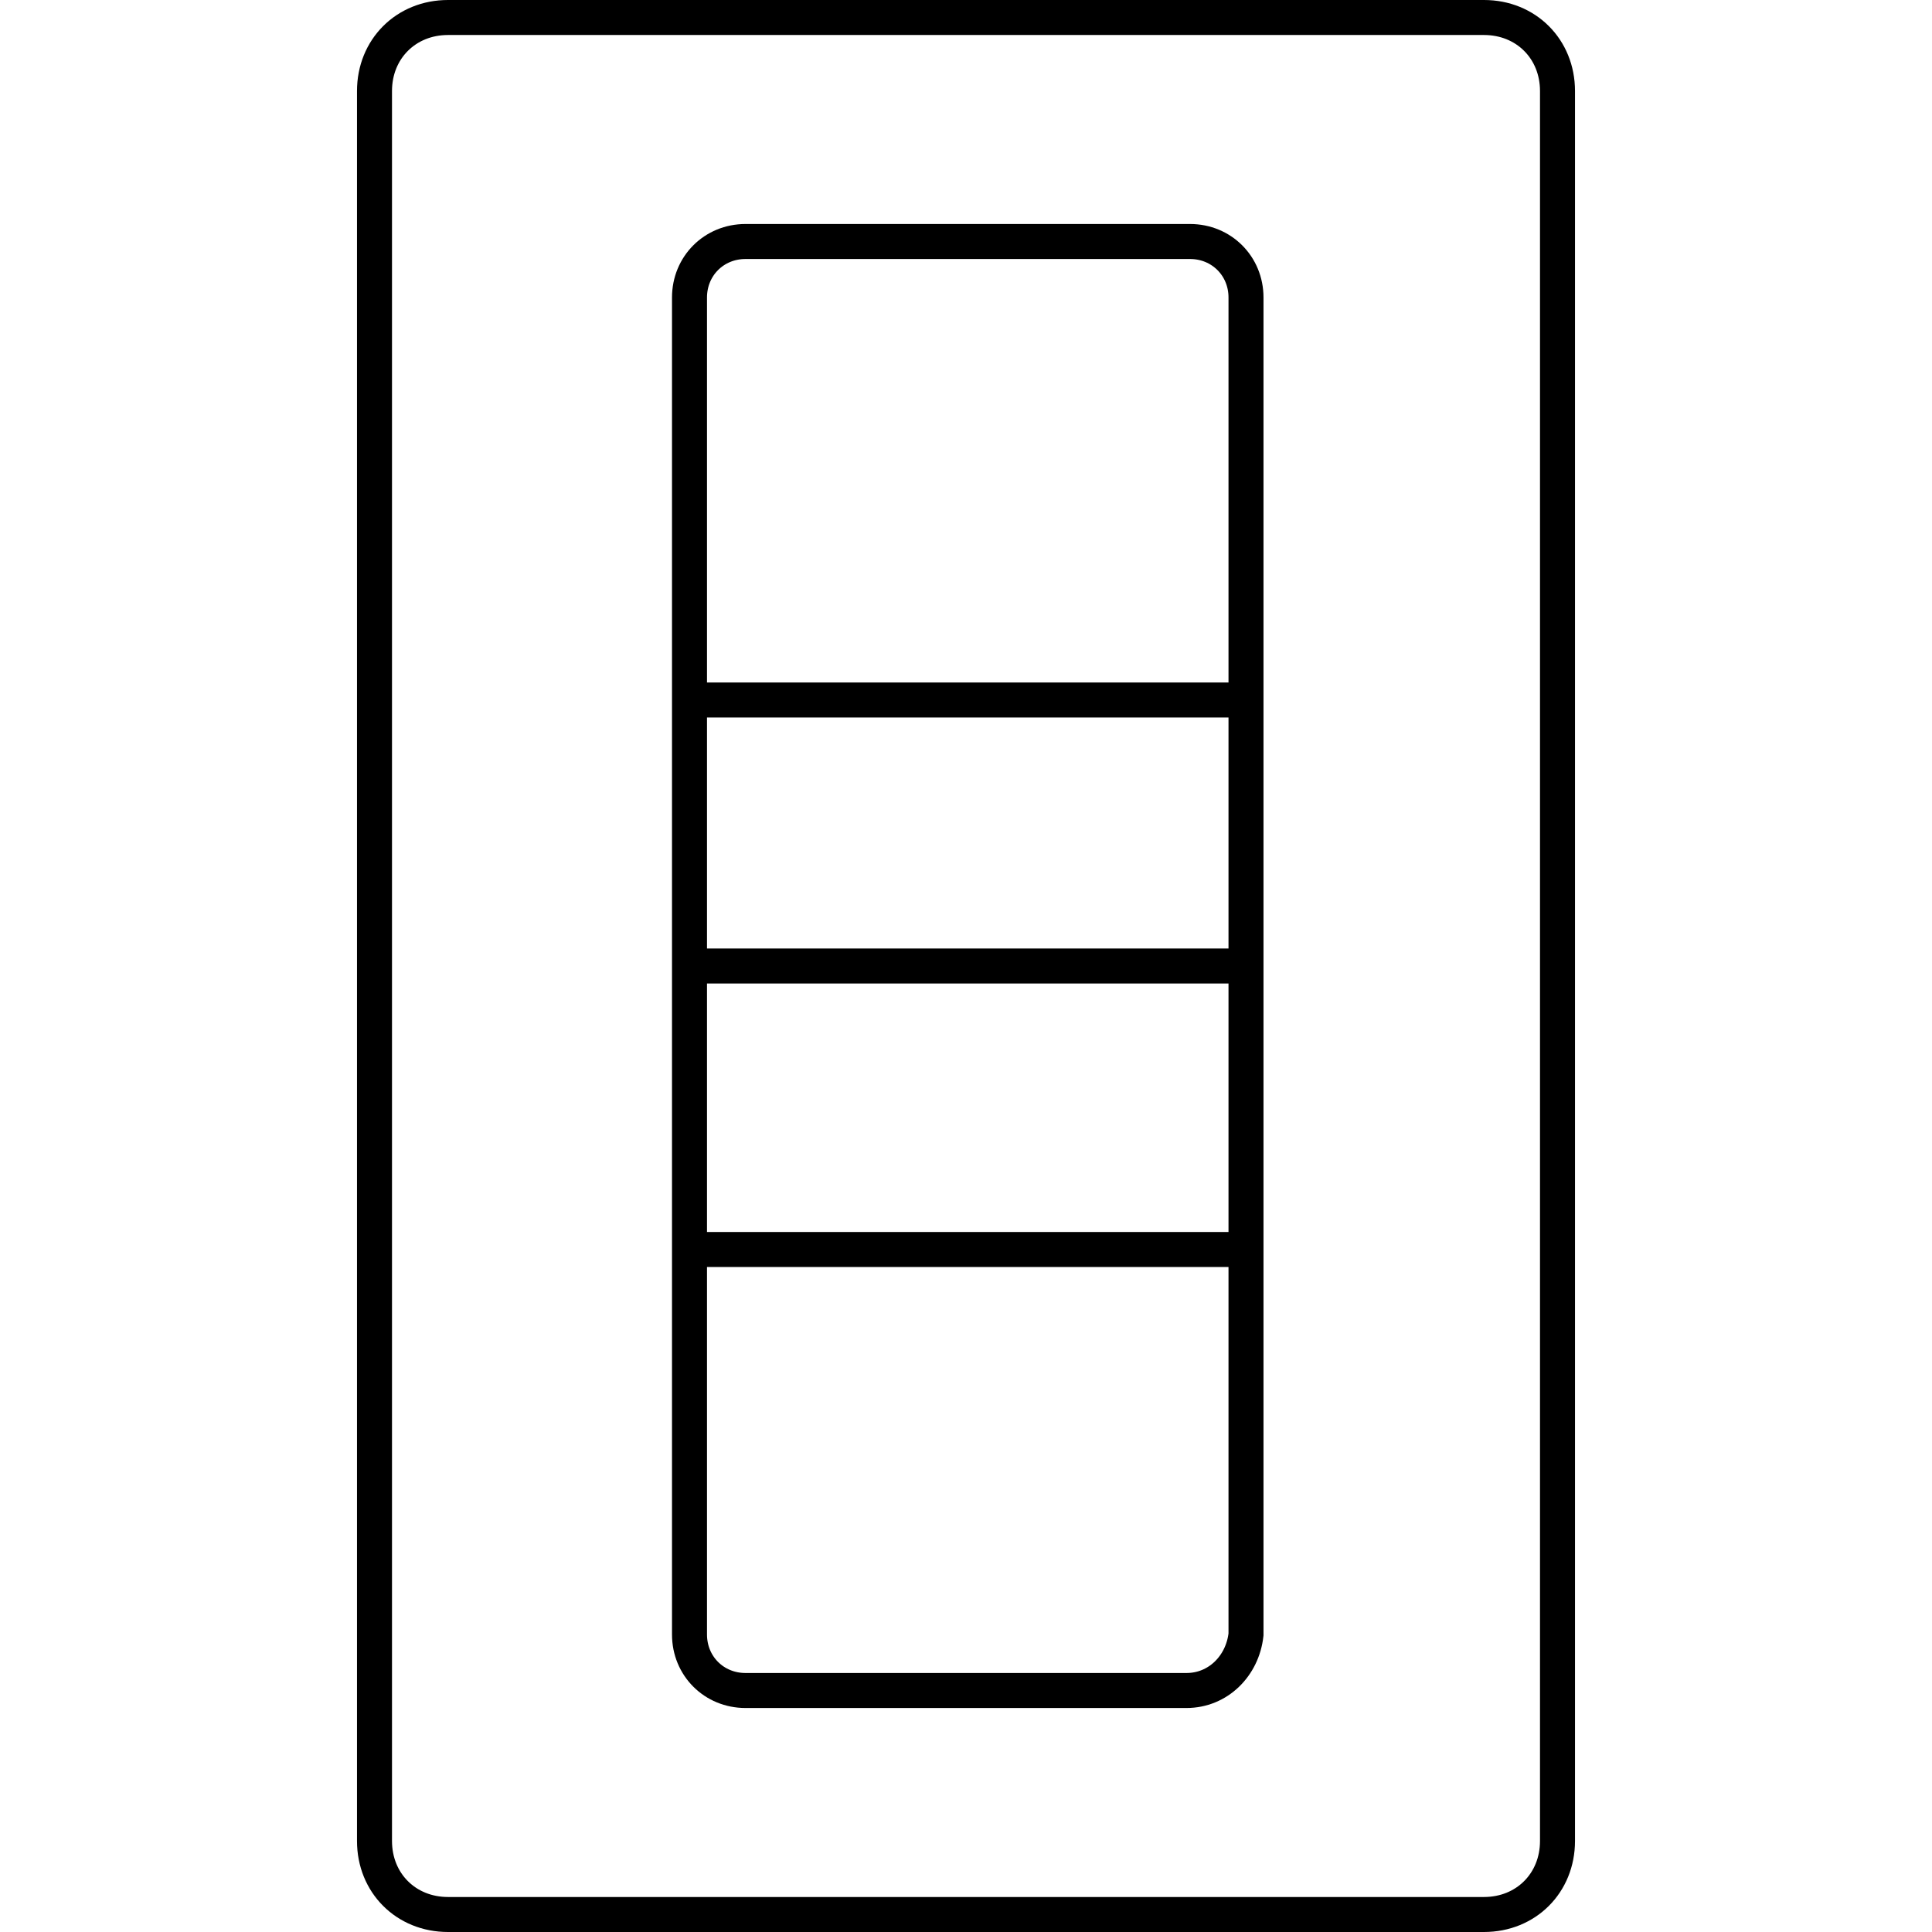<?xml version="1.0" encoding="utf-8"?>
<!-- Generator: Adobe Illustrator 18.1.1, SVG Export Plug-In . SVG Version: 6.00 Build 0)  -->
<svg version="1.2" baseProfile="tiny" id="Layer_1" xmlns="http://www.w3.org/2000/svg" xmlns:xlink="http://www.w3.org/1999/xlink"
	 x="0px" y="0px" viewBox="0 0 55.2 55.2" xml:space="preserve">
<g>
	<path fill="none" stroke="#000000" stroke-miterlimit="10" d="M42.4,54.7H12.8c-1.2,0-2.1-0.9-2.1-2.1v-50c0-1.2,0.9-2.1,2.1-2.1
		h29.6c1.2,0,2.1,0.9,2.1,2.1v50C44.5,53.8,43.6,54.7,42.4,54.7z"/>
	<path fill="none" stroke="#000000" stroke-miterlimit="10" d="M33.9,48.3H21.3c-0.9,0-1.6-0.7-1.6-1.6V8.5c0-0.9,0.7-1.6,1.6-1.6
		h12.7c0.9,0,1.6,0.7,1.6,1.6v38.2C35.5,47.6,34.8,48.3,33.9,48.3z"/>
	<line fill="none" stroke="#000000" stroke-miterlimit="10" x1="19.7" y1="20" x2="35.5" y2="20"/>
	<line fill="none" stroke="#000000" stroke-miterlimit="10" x1="19.7" y1="27.6" x2="35.5" y2="27.6"/>
	<line fill="none" stroke="#000000" stroke-miterlimit="10" x1="19.7" y1="35.7" x2="35.5" y2="35.7"/>
</g>
</svg>
